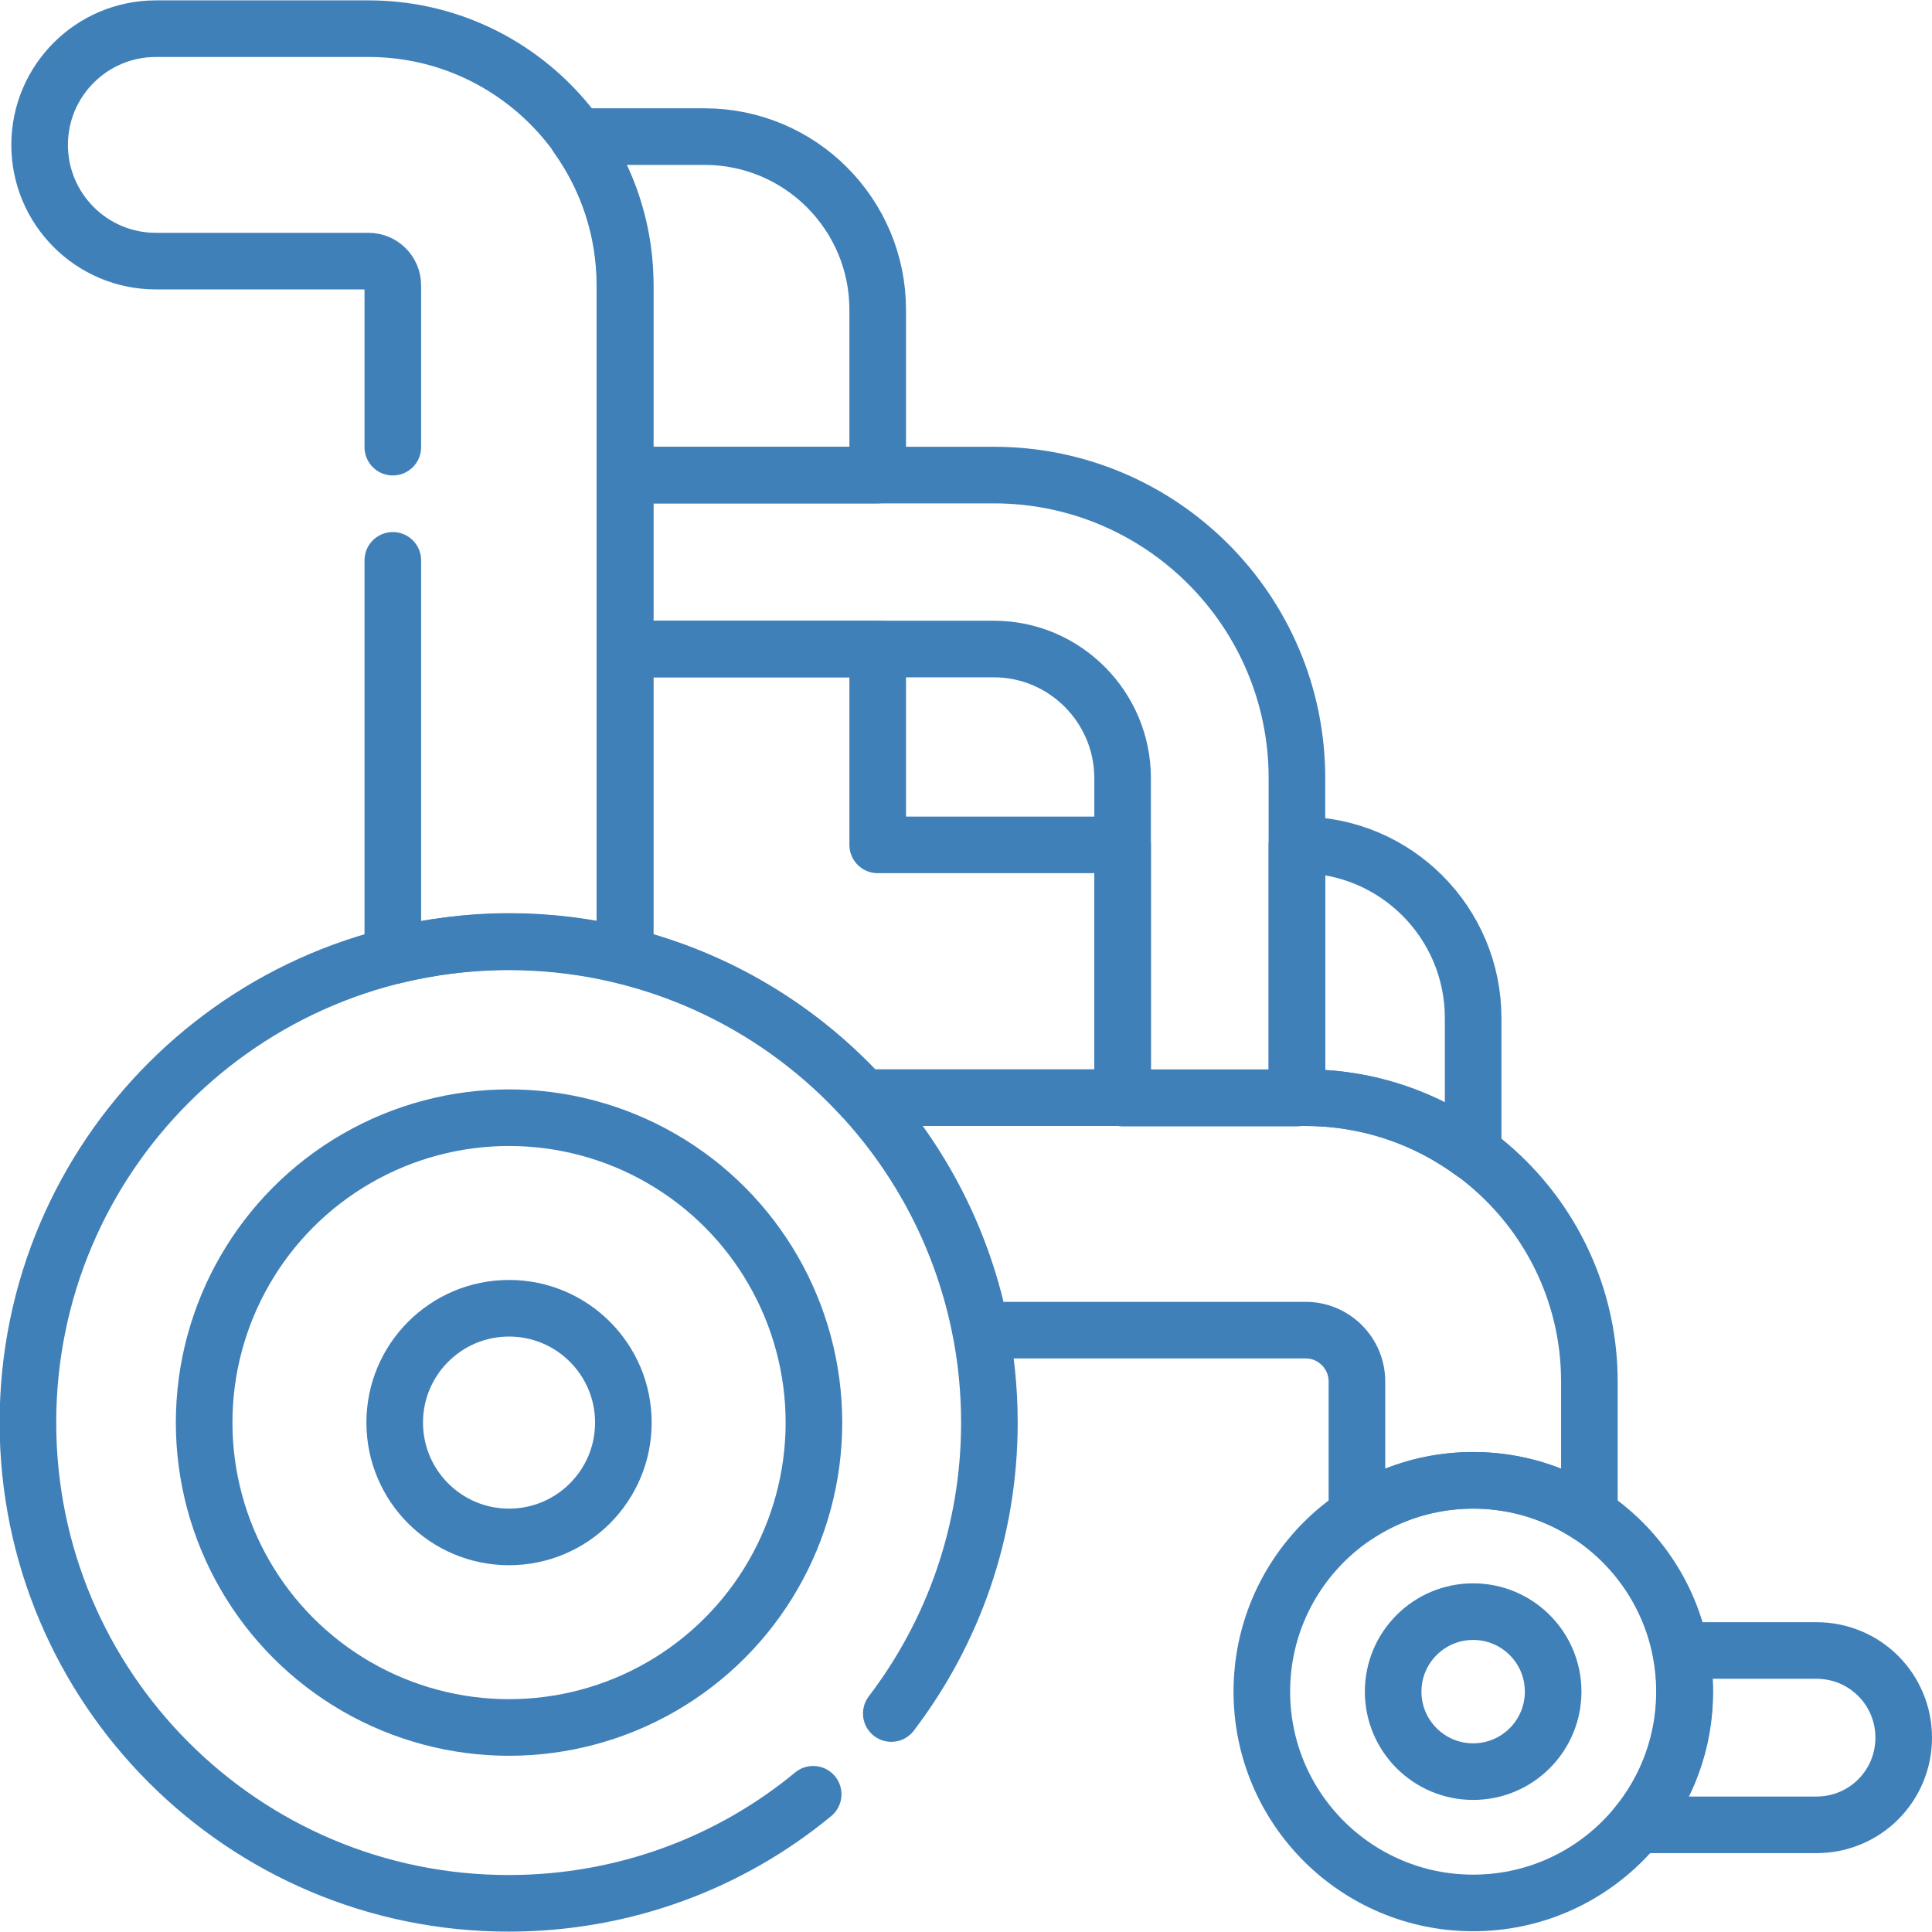 <?xml version="1.0" encoding="utf-8"?>
<!-- Generator: Adobe Illustrator 25.2.3, SVG Export Plug-In . SVG Version: 6.00 Build 0)  -->
<svg version="1.1" id="Capa_1" xmlns="http://www.w3.org/2000/svg" xmlns:xlink="http://www.w3.org/1999/xlink" x="0px" y="0px"
	 viewBox="0 0 512 512" style="enable-background:new 0 0 512 512;" xml:space="preserve">
<style type="text/css">
	.st0{fill:none;stroke:#4080B9;stroke-width:15;stroke-linecap:round;stroke-linejoin:round;stroke-miterlimit:10;}
</style>
<g>
	<circle class="st0" cx="134.9" cy="377" r="80.8"/>
	<circle class="st0" cx="134.9" cy="377" r="30.3"/>
	<circle class="st0" cx="390.4" cy="448.3" r="21.2"/>
	<path class="st0" d="M343.7,290.9h2.3c16.6,0,31.9,5.4,44.4,14.6v-35.7c0-25.3-20.5-45.9-45.9-45.9h-0.8L343.7,290.9L343.7,290.9z"
		/>
	<path class="st0" d="M165.6,172v81.3c24.7,6.1,46.5,19.4,63.1,37.6h68.8v-67h-64.9V172L165.6,172L165.6,172z"/>
	<path class="st0" d="M165.6,75.6v50.3h67V82.1c0-25.3-20.5-45.9-45.9-45.9H153C160.9,47.3,165.6,60.9,165.6,75.6z"/>
	<path class="st0" d="M236.2,454.1c16.3-21.4,26-48.1,26-77.1c0-70.3-57-127.4-127.4-127.4c-70.3,0-127.4,57-127.4,127.4
		c0,70.3,57,127.4,127.4,127.4c30.6,0,58.8-10.8,80.7-28.9"/>
	<path class="st0" d="M104.1,148.5v104.8c9.9-2.4,20.2-3.8,30.8-3.8s20.9,1.3,30.8,3.8V75.6c0-37.5-30.5-68-68-68H41.3
		c-17,0-30.8,13.8-30.8,30.8s13.8,30.8,30.8,30.8h56.4c3.5,0,6.4,2.9,6.4,6.4v42.9"/>
	<path class="st0" d="M297.5,206.2v84.8h46.2v-84.8c0-44.3-36-80.3-80.3-80.3h-97.8V172h97.8C282.2,172,297.5,187.4,297.5,206.2z"/>
	<path class="st0" d="M359.6,366.1v35.4c8.8-5.8,19.4-9.2,30.8-9.2s21.9,3.4,30.8,9.2v-35.4c0-41.4-33.7-75.2-75.2-75.2H228.8
		c15.5,16.9,26.5,38.1,31.1,61.6H346C353.5,352.5,359.6,358.6,359.6,366.1z"/>
	<path class="st0" d="M481.4,437.4h-36c0.7,3.5,1.1,7.2,1.1,10.9c0,13.4-4.7,25.7-12.6,35.3h47.5c12.8,0,23.1-10.3,23.1-23.1
		S494.2,437.4,481.4,437.4z"/>
	<circle class="st0" cx="390.4" cy="448.3" r="56"/>
</g>
</svg>

